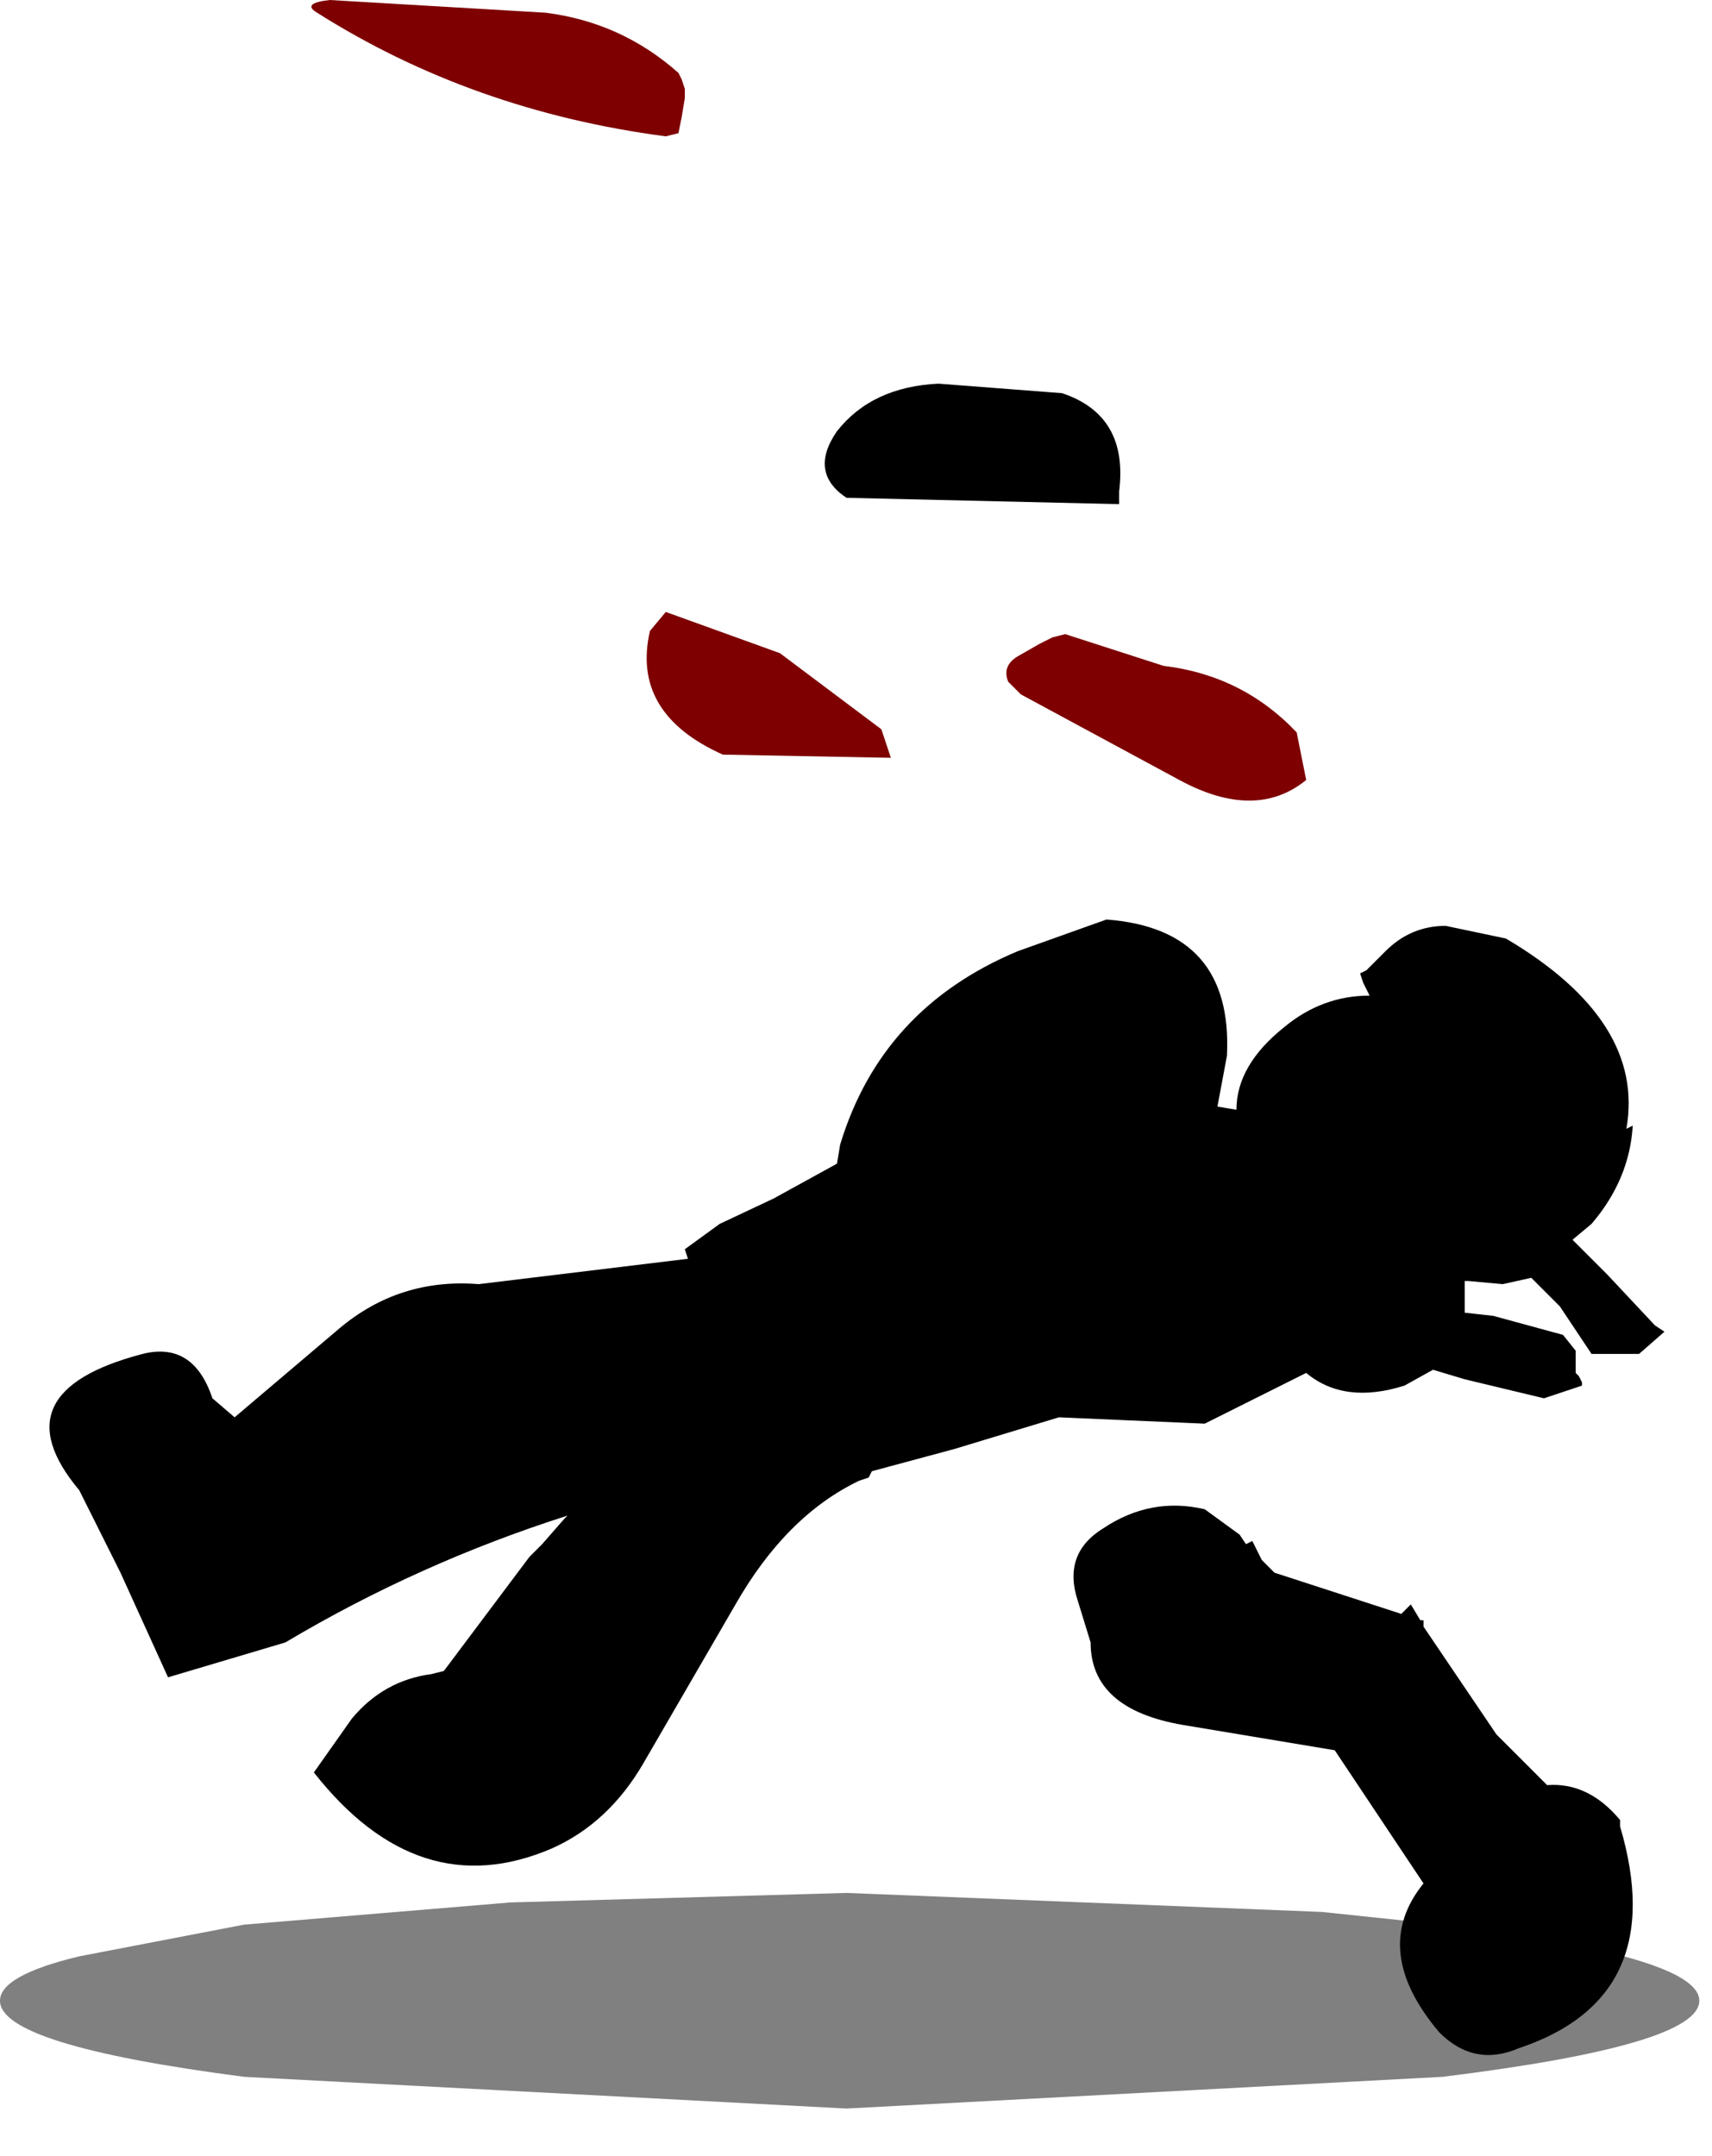 <?xml version="1.0" encoding="utf-8"?>
<svg version="1.1" id="Layer_1"
xmlns="http://www.w3.org/2000/svg"
xmlns:xlink="http://www.w3.org/1999/xlink"
width="27px" height="34px"
xml:space="preserve">
<g id="595" transform="matrix(1, 0, 0, 1, -31.6, 7.85)">
<path style="fill:#000000;fill-opacity:0.498" d="M44.95,25.4L35.45 24.9Q31.6 24.4 31.6 23.7Q31.6 23.3 32.85 23L35.45 22.5L39.65 22.15L44.95 22L52.45 22.3L54.35 22.5Q58.4 23 58.4 23.7Q58.4 24.4 54.35 24.9L44.95 25.4" />
<path style="fill:#000000;fill-opacity:1" d="M46.4,-1.8L48.35 -1.65Q49.4 -1.3 49.25 -0.1L49.25 0.1L44.95 0Q44.35 -0.4 44.8 -1.05Q45.35 -1.75 46.4 -1.8M55.35,6.95Q57.55 8.25 57.25 9.95L57.35 9.9Q57.3 10.75 56.7 11.45L56.4 11.7L56.95 12.25L57.7 13.05L57.85 13.15L57.45 13.5L56.7 13.5L56.2 12.75L55.75 12.3L55.3 12.4L54.75 12.35L54.7 12.35L54.7 12.85L55.15 12.9L56.25 13.2L56.45 13.45L56.45 13.5L56.45 13.6L56.45 13.7L56.45 13.8L56.5 13.85L56.55 13.95L56.55 14L55.95 14.2L54.7 13.9L54.2 13.75L53.75 14Q52.8 14.3 52.2 13.8L50.6 14.6L48.3 14.5L46.65 15L45.35 15.35L45.3 15.45L45.15 15.5Q44 16.05 43.2 17.45L41.75 19.95Q41.2 20.9 40.3 21.3Q38.2 22.2 36.55 20.1L37.15 19.25Q37.65 18.65 38.4 18.55L38.6 18.5L39.95 16.7L40.15 16.5L40.5 16.1L40.55 16.05Q38.2 16.8 36.1 18.05L34.25 18.6L33.5 16.95L32.85 15.65Q31.55 14.1 33.85 13.5Q34.65 13.3 34.95 14.2L35.3 14.5L36.95 13.1Q37.9 12.3 39.15 12.4L42.45 12L42.4 11.85L42.95 11.45L43.8 11.05L44.8 10.5L44.85 10.2Q45.5 8.05 47.65 7.15L49.05 6.65Q51.05 6.8 50.95 8.8L50.8 9.6L51.1 9.65Q51.1 8.95 51.85 8.35Q52.45 7.85 53.2 7.85L53.1 7.65L53.05 7.5L53.15 7.45L53.45 7.15Q53.85 6.75 54.4 6.75L55.35 6.95M48.6,17.4Q48.35 16.65 49 16.25Q49.75 15.75 50.6 15.95L51.15 16.35L51.25 16.5L51.35 16.45L51.5 16.75L51.7 16.95L53.7 17.6L53.85 17.45L54 17.7L54.05 17.7L54.05 17.8L55.2 19.5L56 20.3Q56.65 20.25 57.15 20.85L57.15 20.95Q57.95 23.65 55.55 24.45Q54.85 24.75 54.3 24.2Q53.2 22.9 54.05 21.85L52.65 19.75L50.25 19.35Q48.8 19.1 48.8 18.05L48.6 17.4" />
<path style="fill:#7E0000;fill-opacity:1" d="M40.2,-7.65Q41.4 -7.5 42.3 -6.7L42.35 -6.6L42.4 -6.45L42.4 -6.3L42.35 -6L42.3 -5.75L42.1 -5.7Q39.05 -6.1 36.6 -7.65Q36.35 -7.8 36.8 -7.85L40.2 -7.65M52.2,4.45Q51.4 5.1 50.2 4.45L47.7 3.1L47.5 2.9Q47.4 2.65 47.65 2.5L48 2.3L48.2 2.2L48.4 2.15L49.95 2.65Q51.2 2.8 52.05 3.7L52.2 4.45M43.9,2.45L45.5 3.65L45.65 4.1L43 4.05Q41.55 3.4 41.85 2.1L42.1 1.8L43.9 2.45" />
</g>
</svg>
